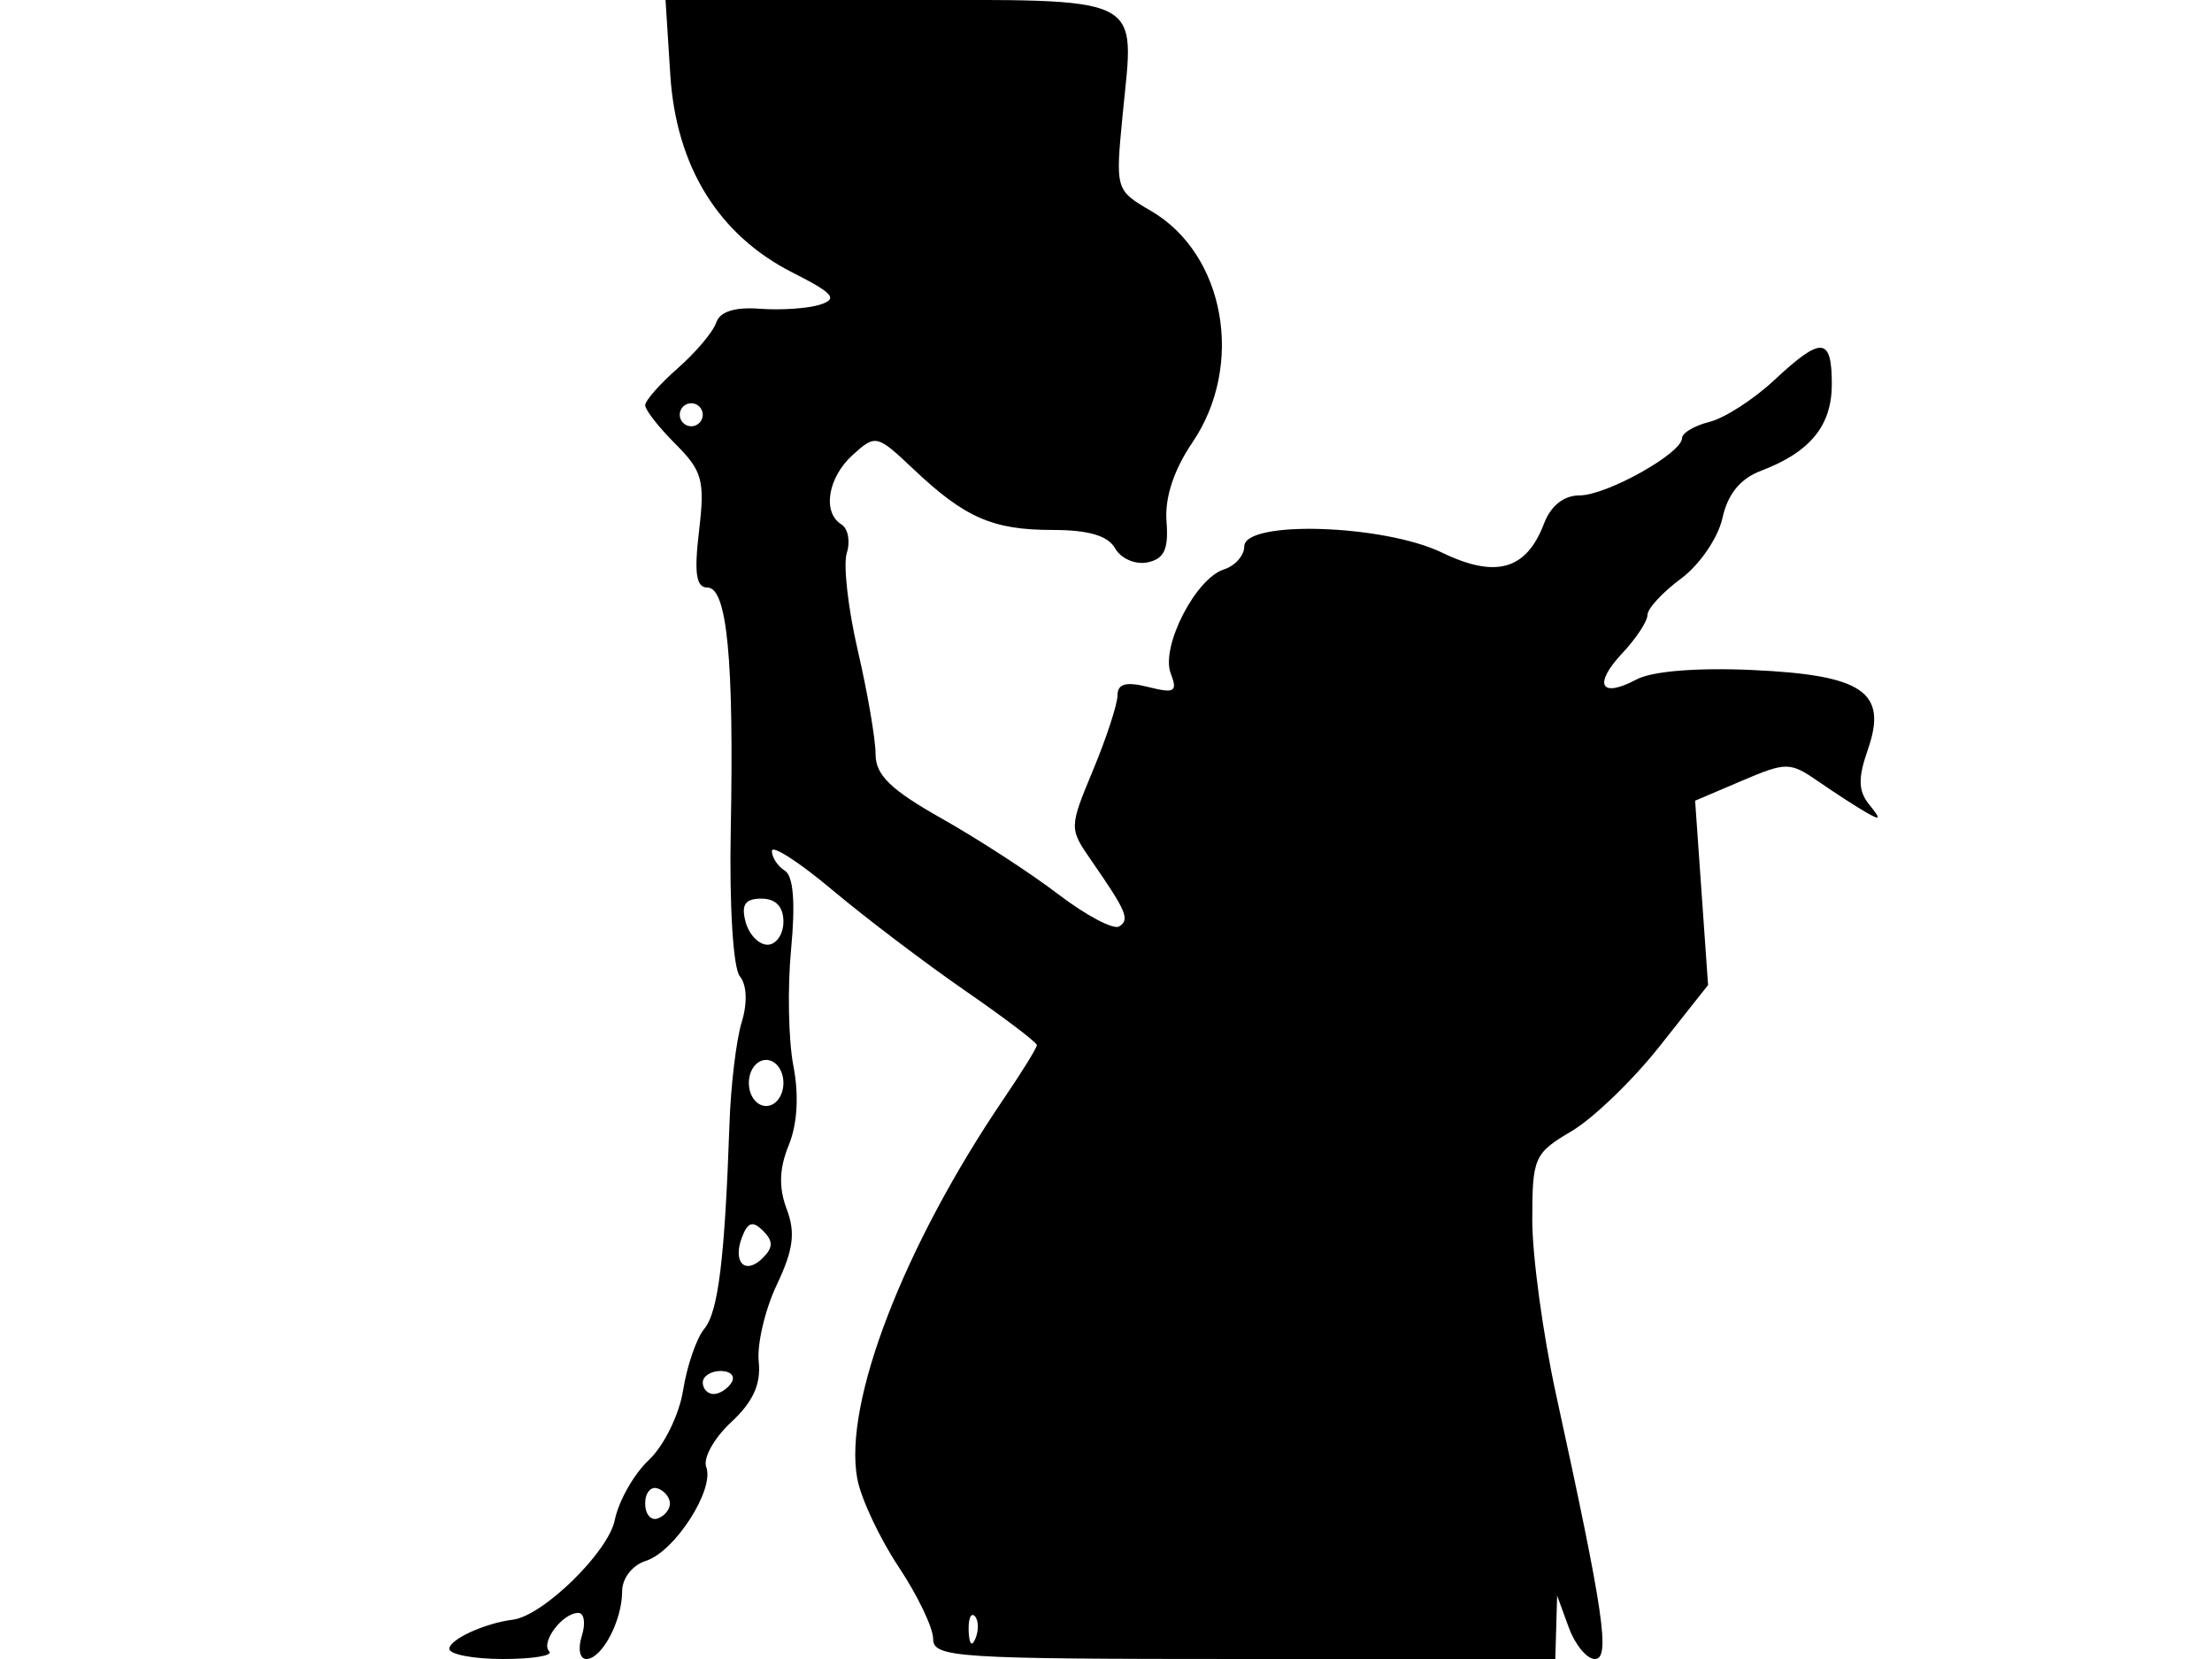 <svg xmlns="http://www.w3.org/2000/svg" width="192" height="144" viewBox="0 0 192 144" version="1.1">
	<path d="M 58.180 6.479 C 58.688 14.462, 62.363 20.404, 68.809 23.668 C 72.345 25.458, 72.758 25.942, 71.177 26.444 C 70.123 26.778, 67.774 26.938, 65.956 26.800 C 63.778 26.634, 62.485 27.045, 62.165 28.005 C 61.898 28.806, 60.402 30.583, 58.840 31.954 C 57.278 33.324, 56 34.775, 56 35.177 C 56 35.580, 57.183 37.092, 58.629 38.538 C 60.972 40.881, 61.195 41.704, 60.676 46.084 C 60.240 49.773, 60.422 51, 61.408 51 C 63.111 51, 63.714 57.259, 63.429 72 C 63.301 78.600, 63.636 84.027, 64.215 84.737 C 64.830 85.492, 64.893 87.052, 64.376 88.737 C 63.909 90.257, 63.434 94.200, 63.320 97.500 C 62.912 109.261, 62.346 113.878, 61.133 115.339 C 60.457 116.155, 59.630 118.549, 59.296 120.661 C 58.959 122.787, 57.634 125.490, 56.325 126.720 C 55.025 127.941, 53.692 130.291, 53.362 131.942 C 52.807 134.715, 47.126 140.265, 44.513 140.588 C 42.092 140.886, 39 142.305, 39 143.117 C 39 143.602, 41.100 144, 43.667 144 C 46.233 144, 48.037 143.704, 47.675 143.342 C 46.898 142.564, 48.827 140, 50.190 140 C 50.710 140, 50.849 140.900, 50.500 142 C 50.145 143.118, 50.320 144, 50.897 144 C 52.242 144, 54 140.676, 54 138.133 C 54 136.991, 54.886 135.853, 56.069 135.478 C 58.573 134.683, 62.046 129.283, 61.301 127.343 C 61.007 126.575, 61.976 124.825, 63.456 123.453 C 65.360 121.689, 66.062 120.152, 65.857 118.196 C 65.697 116.676, 66.404 113.669, 67.426 111.514 C 68.866 108.480, 69.060 106.996, 68.284 104.942 C 67.582 103.083, 67.636 101.423, 68.462 99.401 C 69.213 97.564, 69.359 95.056, 68.864 92.507 C 68.436 90.303, 68.347 85.749, 68.667 82.386 C 69.051 78.351, 68.866 76.035, 68.124 75.577 C 67.506 75.195, 67 74.424, 67 73.864 C 67 73.304, 69.362 74.828, 72.250 77.252 C 75.138 79.675, 80.313 83.600, 83.750 85.974 C 87.188 88.348, 90 90.481, 90 90.715 C 90 90.948, 88.721 93.021, 87.158 95.320 C 78.453 108.125, 73.174 121.815, 74.415 128.370 C 74.740 130.092, 76.353 133.525, 77.999 136 C 79.645 138.475, 80.993 141.287, 80.996 142.250 C 81 143.873, 82.954 144, 108 144 L 135 144 135.079 141.250 L 135.158 138.500 136.162 141.250 C 136.715 142.762, 137.735 144, 138.429 144 C 139.800 144, 139.222 140.061, 135.066 121.047 C 133.930 115.848, 133 109.030, 133 105.896 C 133 100.473, 133.165 100.100, 136.406 98.188 C 138.280 97.082, 141.713 93.775, 144.036 90.839 L 148.259 85.500 147.697 77.500 L 147.135 69.500 151.193 67.771 C 155.064 66.121, 155.370 66.125, 157.875 67.857 C 159.319 68.855, 161.175 70.057, 162 70.528 C 163.247 71.240, 163.289 71.124, 162.250 69.840 C 161.290 68.654, 161.262 67.547, 162.128 65.062 C 163.869 60.068, 161.727 58.593, 152.092 58.156 C 147.287 57.938, 143.387 58.257, 142.036 58.981 C 138.914 60.651, 138.264 59.412, 140.829 56.682 C 142.023 55.411, 143 53.922, 143 53.374 C 143 52.825, 144.311 51.407, 145.913 50.222 C 147.523 49.032, 149.130 46.685, 149.506 44.974 C 149.964 42.886, 151.049 41.552, 152.841 40.870 C 157.128 39.241, 159 36.953, 159 33.345 C 159 29.222, 158.108 29.162, 153.989 33.010 C 152.217 34.666, 149.694 36.290, 148.383 36.619 C 147.072 36.948, 146 37.581, 146 38.027 C 146 39.338, 139.452 43, 137.107 43 C 135.741 43, 134.611 43.894, 134.023 45.439 C 132.490 49.472, 129.846 50.227, 125.172 47.969 C 120.088 45.513, 108 45.135, 108 47.433 C 108 48.221, 107.204 49.118, 106.231 49.427 C 103.773 50.207, 100.735 56.146, 101.617 58.445 C 102.233 60.049, 101.968 60.209, 99.664 59.631 C 97.739 59.147, 97 59.346, 97 60.348 C 97 61.110, 96.051 64.017, 94.891 66.809 C 92.795 71.852, 92.794 71.902, 94.727 74.692 C 97.793 79.118, 98.091 79.826, 97.139 80.414 C 96.647 80.718, 94.277 79.466, 91.872 77.631 C 89.467 75.796, 84.912 72.836, 81.750 71.052 C 77.309 68.548, 76 67.276, 76 65.467 C 76 64.178, 75.307 60.134, 74.459 56.479 C 73.611 52.824, 73.180 49.009, 73.500 48.001 C 73.820 46.993, 73.613 45.879, 73.041 45.525 C 71.354 44.482, 71.846 41.449, 74.022 39.480 C 75.996 37.694, 76.121 37.723, 79.272 40.705 C 83.754 44.947, 86.163 46, 91.385 46 C 94.488 46, 96.181 46.501, 96.798 47.603 C 97.291 48.484, 98.551 49.029, 99.597 48.814 C 101.055 48.514, 101.442 47.680, 101.252 45.253 C 101.091 43.204, 101.887 40.781, 103.502 38.402 C 108.055 31.692, 106.334 22.059, 99.910 18.310 C 96.819 16.505, 96.812 16.482, 97.447 9.941 C 98.472 -0.624, 99.737 0, 77.277 -0 L 57.767 -0 58.180 6.479 M 59 36 C 59 36.550, 59.450 37, 60 37 C 60.550 37, 61 36.550, 61 36 C 61 35.450, 60.550 35, 60 35 C 59.450 35, 59 35.450, 59 36 M 64.710 80 C 64.998 81.100, 65.856 82, 66.617 82 C 67.377 82, 68 81.100, 68 80 C 68 78.699, 67.333 78, 66.094 78 C 64.680 78, 64.322 78.517, 64.710 80 M 65 94 C 65 95.111, 65.667 96, 66.500 96 C 67.333 96, 68 95.111, 68 94 C 68 92.889, 67.333 92, 66.500 92 C 65.667 92, 65 92.889, 65 94 M 64.409 107.376 C 63.562 109.584, 64.689 110.711, 66.217 109.183 C 67.119 108.281, 67.122 107.722, 66.233 106.833 C 65.343 105.943, 64.909 106.072, 64.409 107.376 M 61 120 C 61 120.550, 61.423 121, 61.941 121 C 62.459 121, 63.160 120.550, 63.500 120 C 63.840 119.450, 63.416 119, 62.559 119 C 61.702 119, 61 119.450, 61 120 M 56 130.500 C 56 131.417, 56.484 132.005, 57.075 131.808 C 57.666 131.611, 58.150 131.022, 58.150 130.500 C 58.150 129.978, 57.666 129.389, 57.075 129.192 C 56.484 128.995, 56 129.583, 56 130.500 M 84.079 141.583 C 84.127 142.748, 84.364 142.985, 84.683 142.188 C 84.972 141.466, 84.936 140.603, 84.604 140.271 C 84.272 139.939, 84.036 140.529, 84.079 141.583" stroke="none" fill="black" fill-rule="evenodd"/>
</svg>